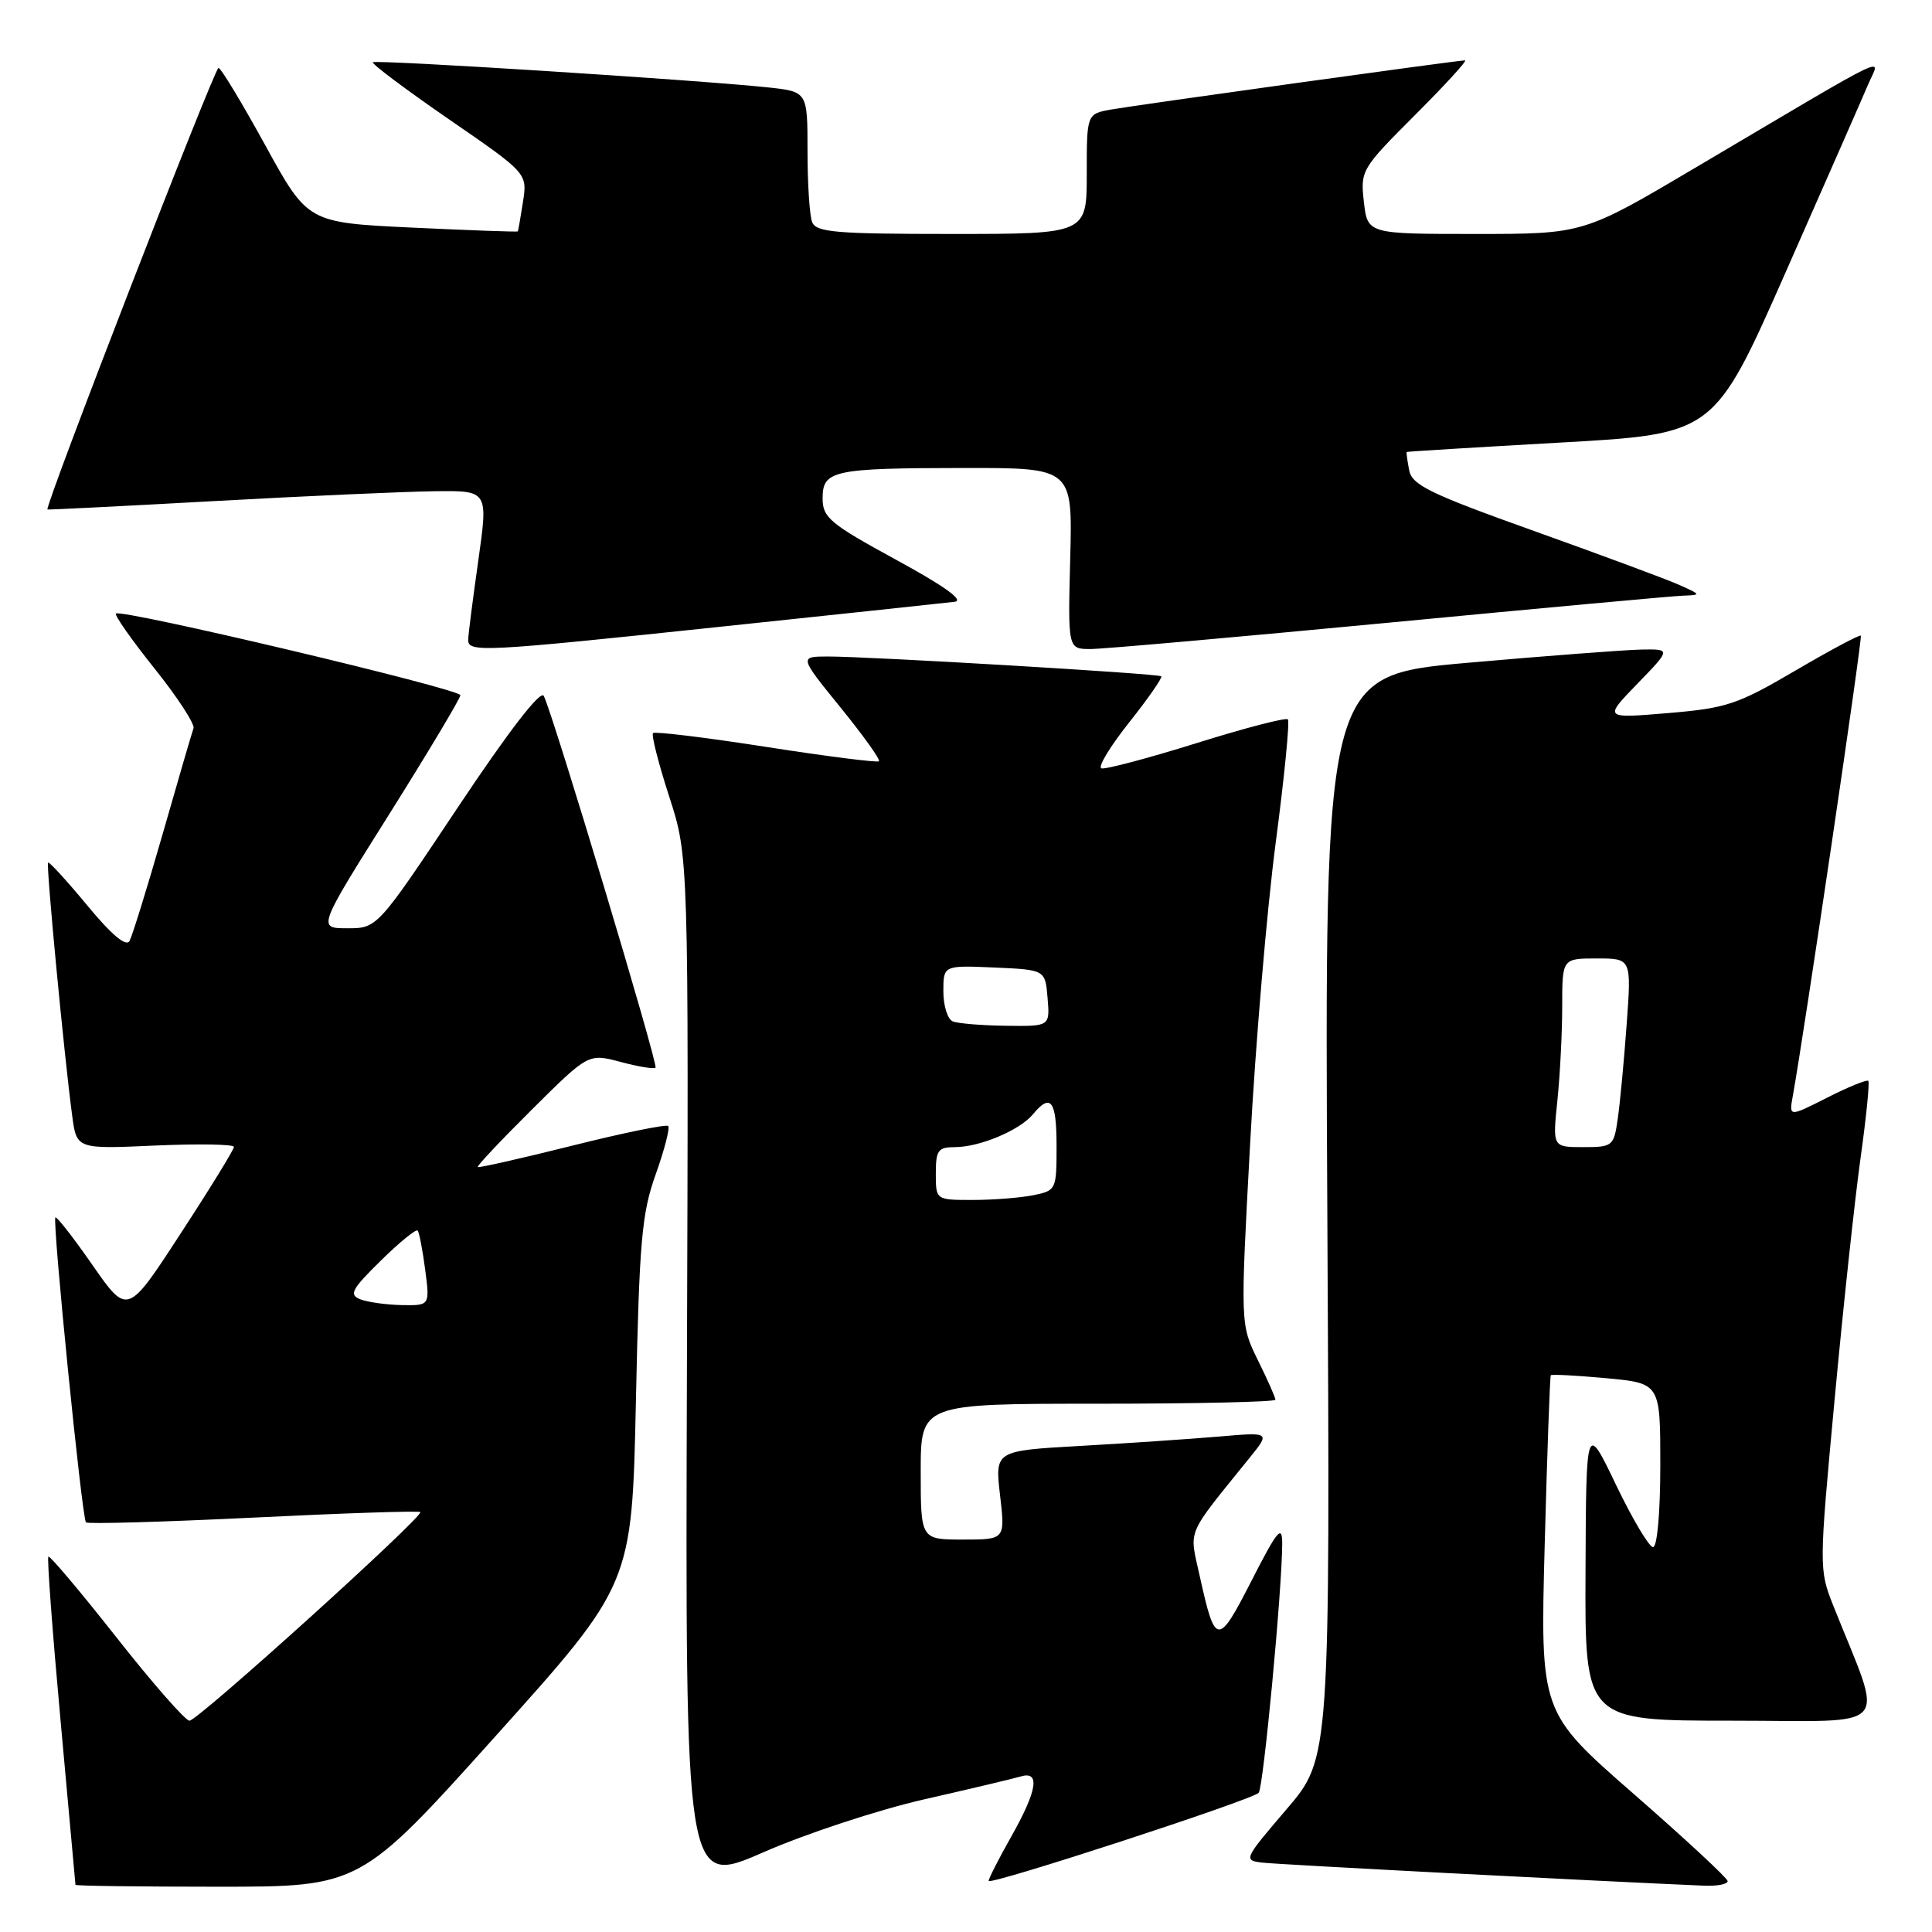 <?xml version="1.0" encoding="UTF-8" standalone="no"?>
<!DOCTYPE svg PUBLIC "-//W3C//DTD SVG 1.1//EN" "http://www.w3.org/Graphics/SVG/1.1/DTD/svg11.dtd" >
<svg xmlns="http://www.w3.org/2000/svg" xmlns:xlink="http://www.w3.org/1999/xlink" version="1.1" viewBox="0 0 256 256">
 <g >
 <path fill="currentColor"
d=" M 65.74 229.96 C 83.74 209.92 83.74 209.92 84.26 185.71 C 84.71 164.42 85.03 160.79 86.89 155.59 C 88.05 152.33 88.79 149.46 88.54 149.20 C 88.28 148.95 82.55 150.12 75.81 151.81 C 69.06 153.50 63.44 154.77 63.30 154.64 C 63.17 154.50 66.41 151.06 70.51 146.99 C 77.97 139.58 77.97 139.58 82.23 140.71 C 84.57 141.34 86.65 141.68 86.86 141.47 C 87.25 141.08 73.25 94.52 72.05 92.21 C 71.62 91.40 67.38 96.91 60.68 106.96 C 49.99 123.00 49.99 123.00 46.03 123.00 C 42.07 123.00 42.07 123.00 51.54 107.94 C 56.74 99.66 61.00 92.54 61.00 92.12 C 61.00 91.29 16.03 80.64 15.36 81.30 C 15.15 81.52 17.45 84.80 20.49 88.60 C 23.52 92.39 25.84 95.95 25.64 96.50 C 25.44 97.05 23.60 103.34 21.56 110.48 C 19.51 117.62 17.53 124.01 17.16 124.69 C 16.71 125.49 14.76 123.85 11.56 119.97 C 8.85 116.70 6.52 114.15 6.37 114.30 C 6.09 114.58 8.50 139.90 9.57 147.88 C 10.16 152.26 10.16 152.26 20.58 151.79 C 26.31 151.54 31.00 151.62 31.00 151.97 C 31.00 152.32 27.83 157.48 23.94 163.44 C 16.89 174.28 16.89 174.28 12.27 167.65 C 9.73 164.00 7.51 161.15 7.34 161.32 C 6.91 161.76 10.86 201.19 11.39 201.72 C 11.62 201.96 21.61 201.67 33.59 201.09 C 45.56 200.50 55.51 200.17 55.69 200.36 C 56.21 200.88 26.22 228.00 25.11 228.00 C 24.56 228.00 20.21 223.03 15.43 216.96 C 10.65 210.89 6.59 206.08 6.41 206.26 C 6.22 206.44 6.95 216.25 8.03 228.05 C 9.11 239.85 9.99 249.61 10.00 249.75 C 10.00 249.89 18.49 250.00 28.87 250.00 C 47.74 250.00 47.74 250.00 65.74 229.96 Z  M 122.48 238.42 C 128.54 237.04 134.29 235.68 135.25 235.39 C 137.86 234.61 137.45 237.24 134.00 243.35 C 132.35 246.27 131.00 248.92 131.00 249.23 C 131.00 249.89 165.80 238.54 166.78 237.56 C 167.40 236.93 169.89 210.62 169.90 204.50 C 169.90 201.98 169.25 202.77 165.84 209.44 C 161.37 218.19 161.03 218.16 158.96 208.79 C 157.57 202.49 157.04 203.74 165.61 193.13 C 168.33 189.76 168.33 189.76 161.41 190.36 C 157.61 190.68 149.40 191.24 143.17 191.59 C 131.83 192.23 131.83 192.23 132.51 198.11 C 133.20 204.00 133.20 204.00 127.60 204.00 C 122.00 204.00 122.00 204.00 122.00 195.00 C 122.00 186.00 122.00 186.00 145.50 186.00 C 158.43 186.00 169.00 185.76 169.00 185.47 C 169.00 185.17 167.95 182.81 166.67 180.22 C 164.35 175.50 164.35 175.50 165.65 151.50 C 166.36 138.30 167.89 120.37 169.04 111.65 C 170.19 102.93 170.91 95.58 170.65 95.32 C 170.39 95.05 164.92 96.47 158.51 98.48 C 152.10 100.48 146.44 101.98 145.94 101.81 C 145.44 101.64 147.10 98.89 149.64 95.70 C 152.17 92.51 154.07 89.77 153.87 89.61 C 153.42 89.25 115.08 86.98 109.70 86.99 C 105.90 87.00 105.90 87.00 111.37 93.74 C 114.38 97.45 116.68 100.66 116.47 100.87 C 116.26 101.07 109.54 100.22 101.53 98.97 C 93.52 97.72 86.77 96.90 86.53 97.14 C 86.29 97.38 87.25 101.16 88.67 105.54 C 91.25 113.50 91.25 113.50 91.02 181.73 C 90.80 249.96 90.80 249.96 101.12 245.45 C 106.80 242.96 116.41 239.80 122.48 238.42 Z  M 228.92 249.25 C 228.88 248.84 223.27 243.64 216.47 237.70 C 204.09 226.89 204.09 226.89 204.68 204.70 C 205.01 192.49 205.37 182.38 205.49 182.23 C 205.61 182.08 208.92 182.26 212.85 182.62 C 220.00 183.29 220.00 183.29 220.00 194.14 C 220.00 200.39 219.59 205.00 219.04 205.00 C 218.52 205.00 216.31 201.29 214.13 196.75 C 210.17 188.50 210.17 188.50 210.09 208.25 C 210.00 228.00 210.00 228.00 229.49 228.00 C 251.23 228.00 249.68 229.77 242.90 212.71 C 241.03 207.99 241.03 207.61 243.07 185.71 C 244.20 173.50 245.76 159.02 246.52 153.54 C 247.29 148.06 247.75 143.42 247.56 143.22 C 247.36 143.03 244.91 144.02 242.12 145.44 C 237.05 148.01 237.05 148.01 237.55 145.25 C 239.02 137.19 246.81 84.48 246.57 84.23 C 246.41 84.07 242.50 86.16 237.89 88.86 C 230.22 93.36 228.77 93.84 221.00 94.49 C 212.50 95.20 212.50 95.20 216.96 90.60 C 221.42 86.00 221.42 86.00 217.46 86.07 C 215.28 86.12 204.95 86.90 194.50 87.82 C 175.50 89.50 175.50 89.50 175.88 161.23 C 176.26 232.97 176.26 232.97 170.48 239.73 C 164.78 246.39 164.73 246.51 167.31 246.81 C 169.40 247.06 211.02 249.23 225.75 249.86 C 227.54 249.94 228.97 249.66 228.92 249.25 Z  M 96.00 82.99 C 111.68 81.34 125.40 79.87 126.50 79.74 C 127.81 79.57 125.12 77.65 118.75 74.18 C 109.98 69.40 109.00 68.58 109.00 66.05 C 109.00 62.32 110.33 62.03 127.81 62.01 C 142.12 62.00 142.12 62.00 141.81 74.00 C 141.50 86.00 141.50 86.00 144.50 86.00 C 146.15 86.00 163.93 84.42 184.00 82.51 C 204.07 80.59 221.62 78.98 223.00 78.93 C 225.44 78.84 225.43 78.81 222.50 77.50 C 220.85 76.76 212.22 73.56 203.33 70.38 C 189.45 65.42 187.09 64.27 186.72 62.30 C 186.48 61.04 186.33 59.95 186.39 59.89 C 186.45 59.83 195.65 59.27 206.82 58.64 C 227.15 57.50 227.15 57.50 236.64 36.00 C 241.86 24.17 246.76 13.03 247.52 11.23 C 249.12 7.47 251.69 6.24 224.65 22.22 C 209.81 31.00 209.81 31.00 195.51 31.00 C 181.21 31.00 181.21 31.00 180.72 26.75 C 180.25 22.59 180.39 22.35 187.49 15.25 C 191.48 11.26 194.47 8.00 194.12 8.00 C 193.13 8.00 150.84 13.88 147.25 14.51 C 144.00 15.09 144.00 15.09 144.00 23.05 C 144.00 31.00 144.00 31.00 126.11 31.00 C 110.71 31.00 108.13 30.78 107.61 29.42 C 107.27 28.55 107.00 24.31 107.00 19.99 C 107.00 12.14 107.00 12.14 101.75 11.58 C 92.40 10.59 49.79 7.88 49.41 8.25 C 49.21 8.45 53.74 11.84 59.46 15.79 C 69.88 22.96 69.88 22.96 69.30 26.73 C 68.98 28.80 68.67 30.57 68.61 30.66 C 68.55 30.75 62.26 30.52 54.64 30.16 C 40.78 29.50 40.78 29.50 35.15 19.25 C 32.05 13.61 29.27 9.00 28.95 9.00 C 28.42 9.00 5.83 67.29 6.29 67.51 C 6.40 67.56 16.40 67.06 28.50 66.39 C 40.60 65.72 53.69 65.14 57.59 65.09 C 64.69 65.00 64.69 65.00 63.38 74.25 C 62.66 79.34 62.05 84.06 62.04 84.75 C 61.99 86.49 63.74 86.40 96.00 82.99 Z  M 47.73 172.16 C 46.21 171.56 46.60 170.83 50.46 167.04 C 52.93 164.61 55.13 162.82 55.34 163.06 C 55.55 163.30 56.00 165.64 56.34 168.25 C 56.96 173.00 56.96 173.00 53.23 172.93 C 51.18 172.89 48.70 172.54 47.73 172.16 Z  M 124.00 155.50 C 124.00 152.42 124.30 152.00 126.53 152.00 C 129.81 152.00 135.12 149.77 136.87 147.65 C 139.24 144.79 140.00 145.81 140.00 151.88 C 140.00 157.66 139.95 157.76 136.88 158.38 C 135.16 158.72 131.56 159.00 128.88 159.00 C 124.00 159.00 124.00 159.00 124.00 155.50 Z  M 126.25 135.34 C 125.56 135.06 125.00 133.28 125.00 131.37 C 125.00 127.91 125.00 127.91 131.75 128.20 C 138.50 128.50 138.50 128.50 138.81 132.25 C 139.12 136.00 139.12 136.00 133.31 135.92 C 130.11 135.88 126.94 135.62 126.25 135.34 Z  M 206.36 145.85 C 206.71 142.47 207.00 136.85 207.00 133.35 C 207.00 127.00 207.00 127.00 211.59 127.00 C 216.18 127.00 216.18 127.00 215.54 135.75 C 215.19 140.56 214.66 146.19 214.36 148.25 C 213.84 151.88 213.69 152.00 209.77 152.00 C 205.72 152.00 205.72 152.00 206.36 145.85 Z "/>
</g>
</svg>
